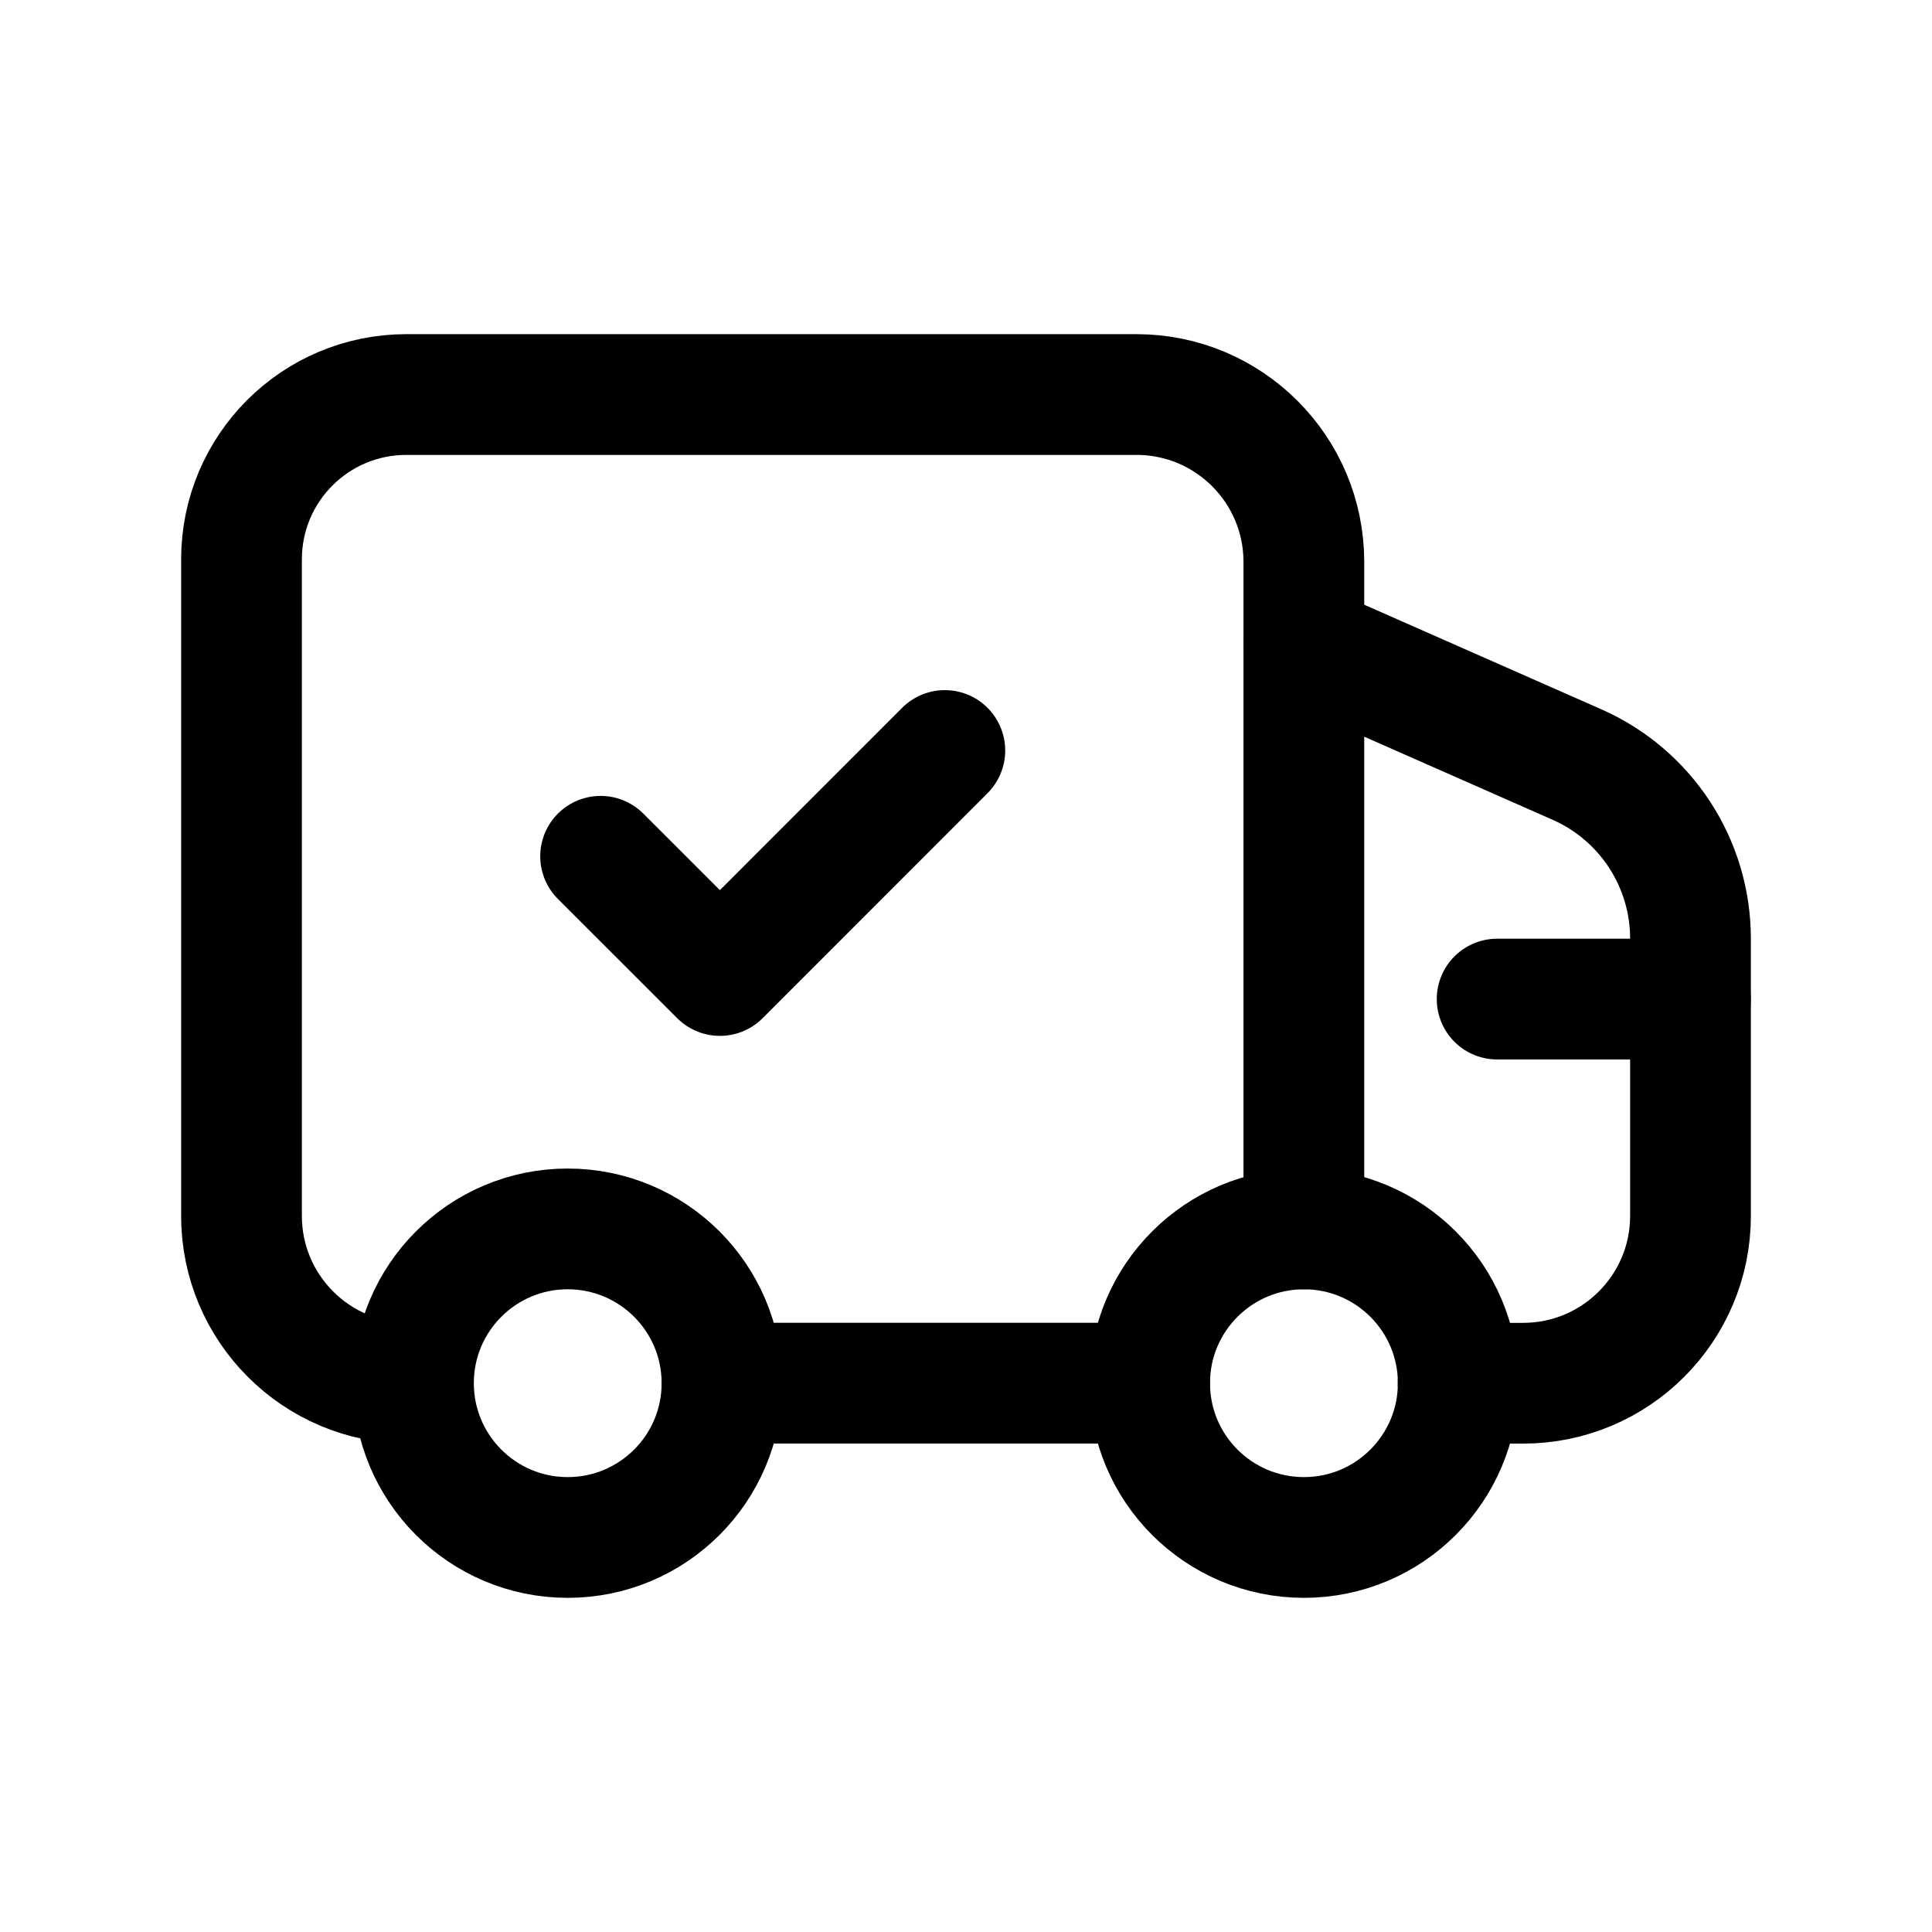 <svg width="24" height="24" viewBox="0 0 24 24" fill="none" xmlns="http://www.w3.org/2000/svg">
<path d="M7.052 15.266C8.111 15.266 8.969 16.124 8.969 17.182C8.969 18.241 8.111 19.099 7.052 19.099C5.994 19.099 5.136 18.241 5.136 17.182C5.136 16.124 5.994 15.266 7.052 15.266Z" stroke="black" stroke-width="1.5" stroke-linecap="round" stroke-linejoin="round"/>
<path d="M16.198 15.266C17.256 15.266 18.115 16.124 18.115 17.182C18.115 18.241 17.256 19.099 16.198 19.099C15.139 19.099 14.281 18.241 14.281 17.182C14.281 16.124 15.139 15.266 16.198 15.266Z" stroke="black" stroke-width="1.5" stroke-linecap="round" stroke-linejoin="round"/>
<path d="M8.971 17.182H14.281" stroke="black" stroke-width="1.5" stroke-linecap="round" stroke-linejoin="round"/>
<path d="M16.197 15.266L16.197 6.98C16.197 5.832 15.266 4.901 14.118 4.901H5.048C3.917 4.901 3 5.817 3 6.949V15.104C3 16.252 3.931 17.183 5.079 17.183" stroke="black" stroke-width="1.5" stroke-linecap="round" stroke-linejoin="round"/>
<path d="M7.461 10.637L8.943 12.118L11.737 9.323" stroke="black" stroke-width="1.5" stroke-linecap="round" stroke-linejoin="round"/>
<path d="M18.113 17.183L18.921 17.183C20.069 17.183 21 16.252 21 15.104V11.66C21 10.724 20.447 9.876 19.591 9.498L16.197 8.001" stroke="black" stroke-width="1.5" stroke-linecap="round" stroke-linejoin="round"/>
<path d="M18.598 12.411H20.999" stroke="black" stroke-width="1.5" stroke-linecap="round" stroke-linejoin="round"/>
</svg>